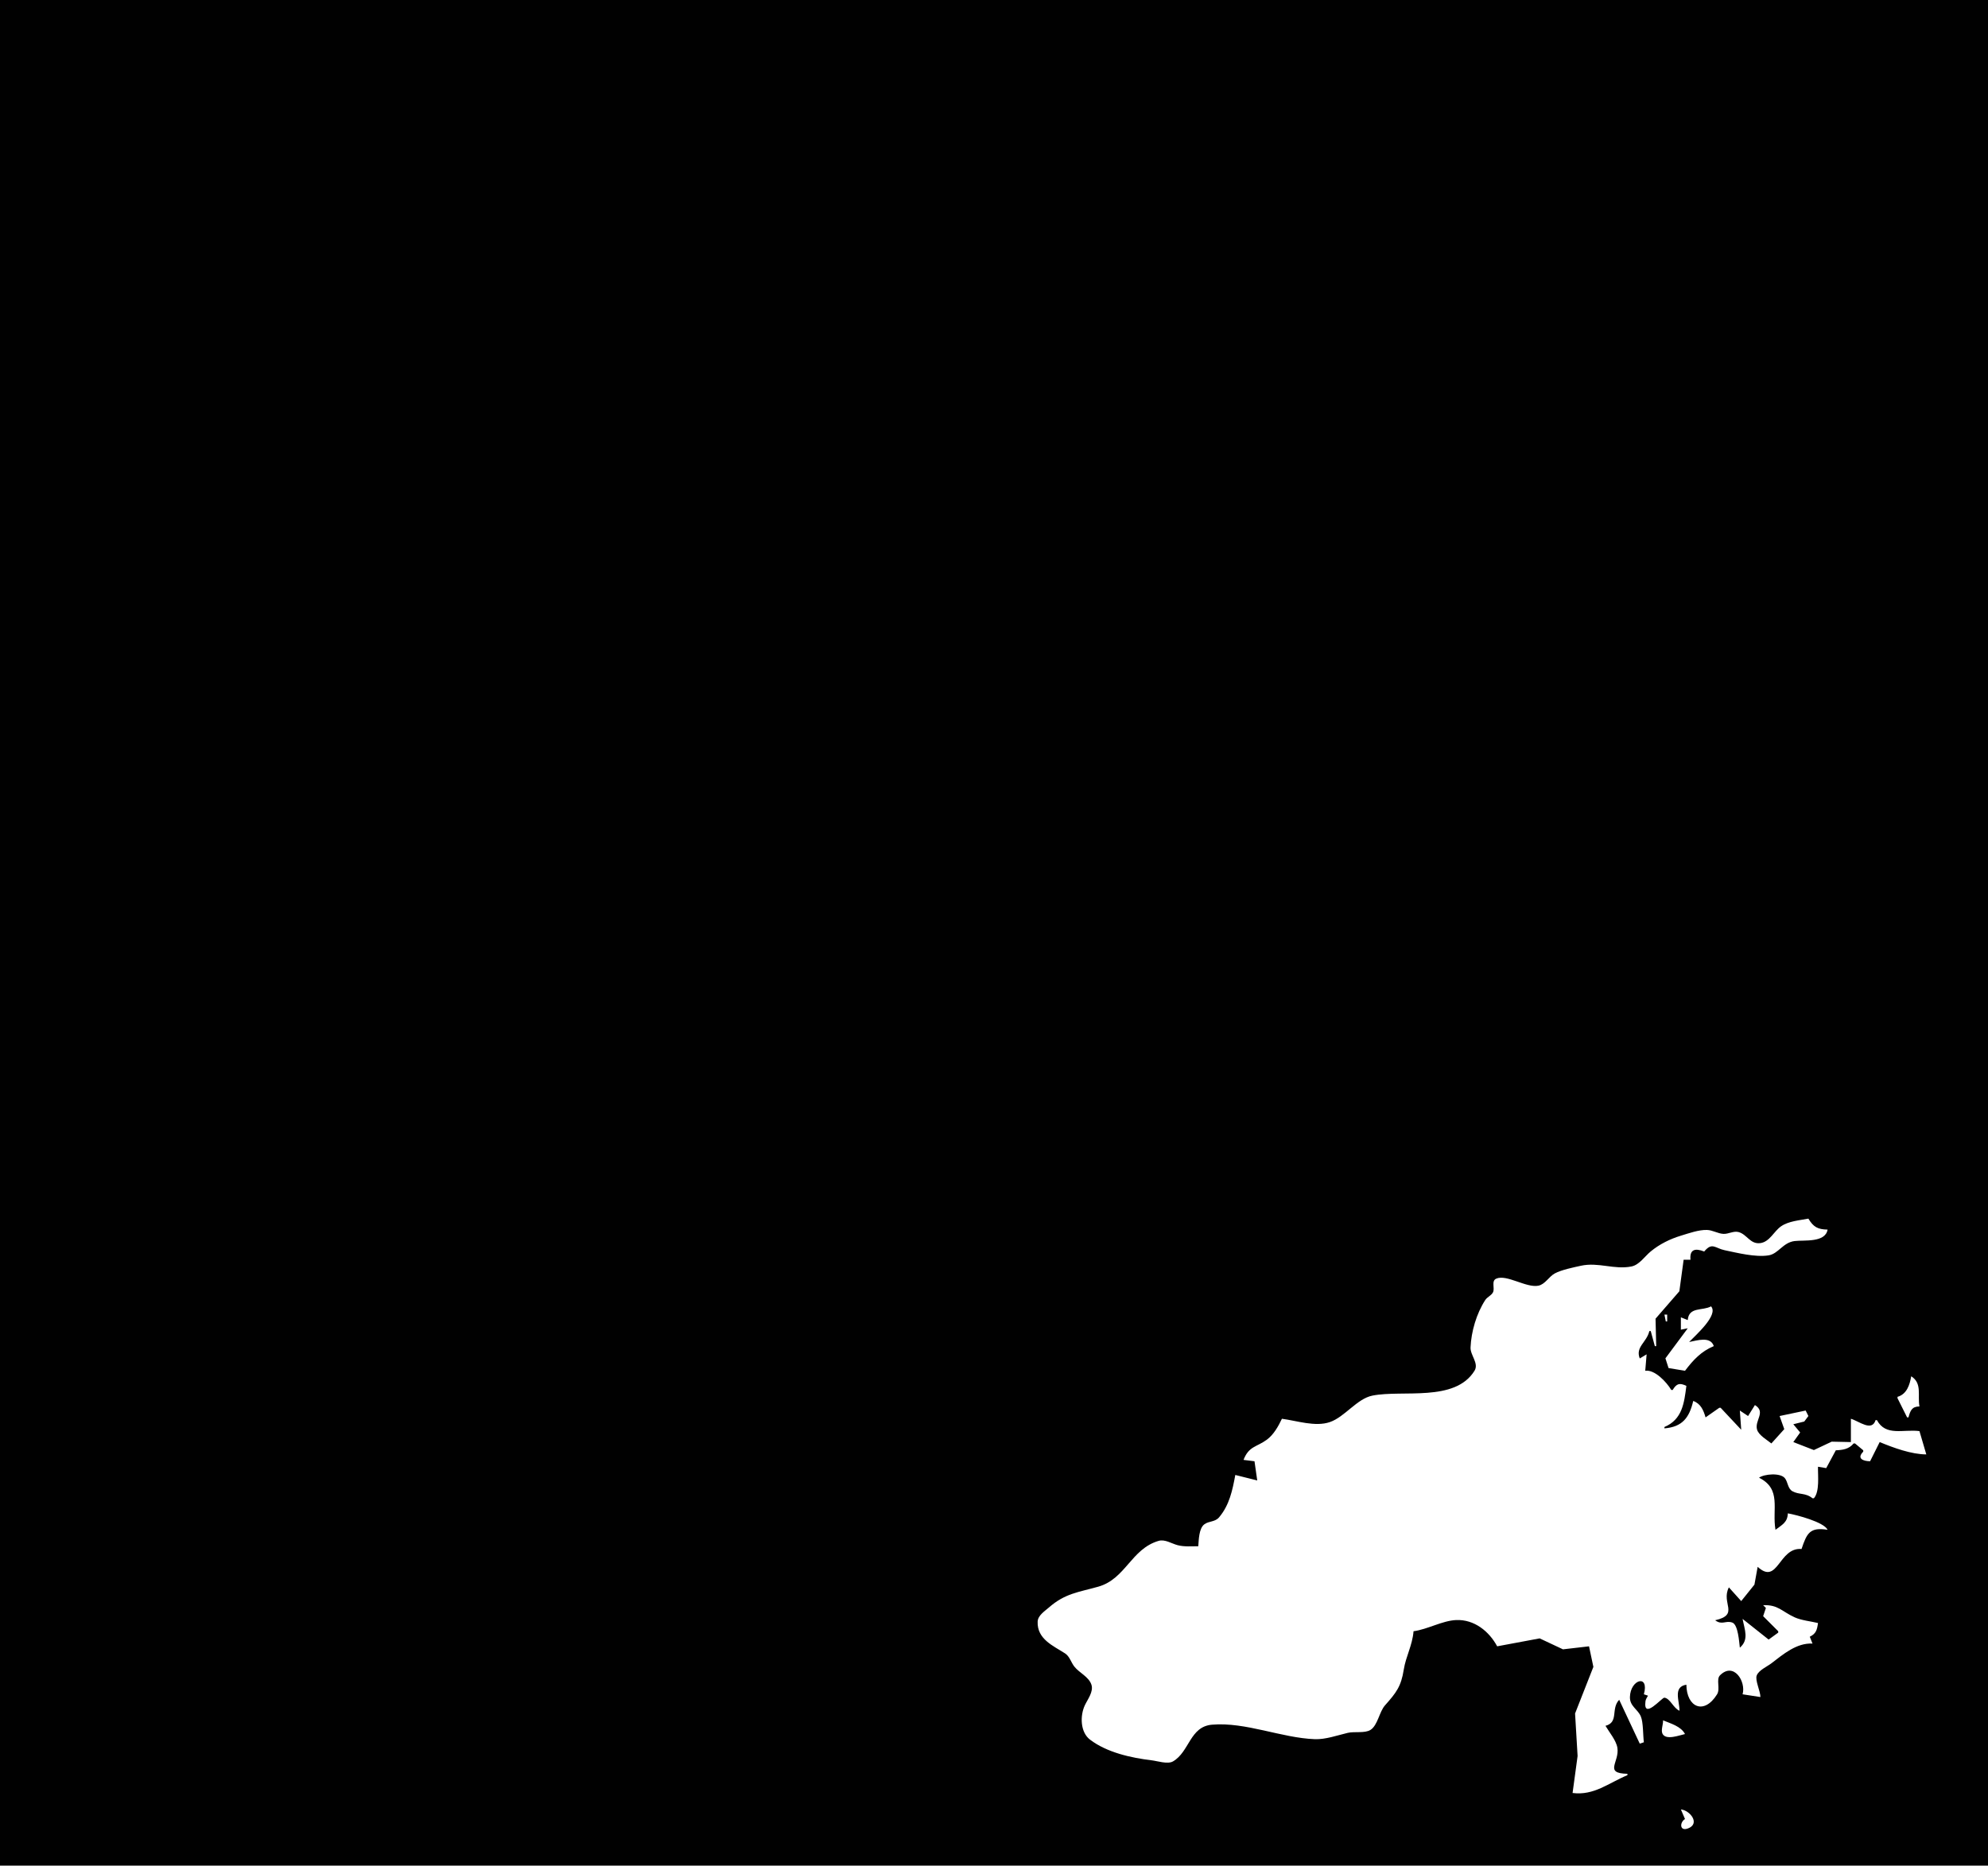 <?xml version="1.0" standalone="yes"?>
<svg xmlns="http://www.w3.org/2000/svg" width="1450" height="1361">
<path style="fill:#010101; stroke:none;" d="M0 0L0 1361L1450 1361L1450 0L0 0z"/>
<path style="fill:#ffffff; stroke:none;" d="M935 1035C932.397 1040.5 928.975 1046.61 923.985 1050.28C916.56 1055.73 910.891 1054.88 907 1065L915 1066L917 1080L901 1076C898.955 1087.01 896.758 1097.9 889.211 1106.85C886.177 1110.45 881.875 1109.45 878.43 1111.99C874.419 1114.94 874.358 1123.47 874 1128C869.051 1128 863.834 1128.48 859 1127.24C854.539 1126.1 849.714 1122.69 845 1124.09C824.96 1130.03 821.044 1151.85 801 1157.51C786.497 1161.6 776.822 1162.34 765 1172.72C761.939 1175.4 757.011 1178.47 756.836 1183C756.34 1195.82 768.357 1200.68 776.787 1206.14C780.237 1208.37 781.185 1212.74 783.637 1215.83C787.271 1220.41 794.153 1223.19 796.063 1229C797.724 1234.06 793.309 1239.65 791.262 1244C787.678 1251.62 787.885 1263.63 795.019 1269.07C807.334 1278.46 824.945 1282.35 840 1284.16C844.205 1284.66 851.678 1287.19 855.536 1284.96C867.639 1277.97 867.747 1259.56 884 1258.17C908.557 1256.08 934.599 1267.83 959 1268.74C966.815 1269.03 975.46 1265.93 983 1264.13C987.794 1262.99 995.522 1264.58 999.61 1261.97C1004.93 1258.57 1005.96 1248.84 1010.21 1244.04C1018.37 1234.84 1021.93 1230.35 1023.87 1218C1025.39 1208.35 1030.19 1200.27 1031 1190C1041.32 1188.61 1051.91 1182.31 1062 1181.84C1075.42 1181.22 1086.29 1190.29 1092 1201L1123 1195.21L1140 1203.2L1159 1201L1162.17 1216L1148.82 1250L1150.66 1281L1147 1308C1162.68 1309.98 1173.15 1300.77 1187 1295L1187 1294C1169.52 1293.63 1181.38 1285.49 1179.68 1275C1178.81 1269.62 1173.75 1263.7 1171 1259C1180.94 1256.34 1174.69 1246.68 1181 1240L1196 1272L1199 1271C1198.31 1265.88 1198.64 1256.57 1196.79 1252.17C1194.54 1246.82 1188.67 1244.71 1188.83 1238C1189.14 1225.05 1203.13 1221.05 1199 1236L1202 1237C1201.33 1238.25 1200.36 1239.58 1200.17 1241.04C1198.32 1255.09 1212.21 1238.27 1213.94 1238.47C1218.2 1238.95 1220.52 1246.19 1225 1248C1225 1240.81 1220.06 1230.57 1230 1229C1230.15 1245.45 1242.89 1251.36 1252.4 1236C1254.91 1231.95 1251.52 1225.15 1254.53 1222.15C1264.54 1212.16 1273.65 1226.63 1271 1236L1284 1238C1284 1233.6 1279.92 1225.76 1281.33 1222.21C1282.85 1218.39 1288.89 1215.79 1292 1213.41C1300.53 1206.86 1310.44 1198.36 1322 1199L1320 1194C1324.62 1191.8 1325.36 1188.88 1326 1184C1320.77 1182.76 1313.8 1182.04 1309 1179.86C1299.57 1175.57 1296.97 1170.54 1286 1171L1288 1173L1286 1179L1297 1190L1297 1191L1290 1196.08L1271 1181C1272.5 1188.98 1275.83 1196.11 1269 1202C1268.5 1198.09 1267.77 1185.27 1263.57 1183.71C1258.73 1181.9 1256.09 1185.8 1251 1182C1269.08 1177.85 1255.03 1169.58 1261 1158L1270 1168L1279.64 1156L1282 1143C1296.87 1156.74 1297.25 1128.61 1314 1130C1317.87 1118.57 1319.94 1113.9 1333 1116C1330.32 1110.36 1310.7 1105.2 1304 1104C1303.78 1110.6 1299.88 1112.27 1295 1116C1292.34 1101.02 1299.71 1086.32 1283 1078C1286.63 1075.29 1298.59 1074.21 1301.86 1078.36C1304.11 1081.2 1303.88 1085.94 1307.39 1087.88C1312.26 1090.58 1316.91 1088.83 1322 1093L1323 1093C1327.32 1088.09 1325.86 1076.61 1326 1070L1332 1071L1339 1058C1344.22 1057.78 1348.55 1057.15 1352 1053L1353 1053L1359 1058L1359 1059C1354.05 1063.99 1358.93 1065.94 1364 1066L1371 1052C1381 1056.16 1394.13 1060.97 1405 1061L1400 1044C1388.1 1042.5 1375.44 1047.99 1369 1036L1368 1036C1365.29 1044.72 1355.83 1036.67 1350 1035L1350 1052L1336 1051.7L1323 1057.83L1308 1052L1313 1045L1308 1039L1316 1037L1319 1033L1317 1029L1298 1033L1301.41 1042.57L1292 1053C1288.8 1050.4 1282.78 1047.05 1281.56 1042.91C1279.6 1036.26 1288.28 1030.08 1280 1025L1275 1033L1269 1029L1270 1043L1255 1027L1254 1027L1244 1034C1242.47 1028.7 1240.44 1023.95 1235 1022C1232.17 1034.24 1227.01 1040.97 1214 1042L1214 1041C1227 1035.53 1228.4 1023.6 1230 1011C1225.03 1008.66 1222.86 1009.25 1220 1014L1219 1014C1215.56 1008.2 1206.89 998.933 1200 1000L1201 988L1196 991C1192.68 982.505 1201.05 979.394 1203 971L1204 971L1207 982L1208 982L1207.51 962.004L1224.88 942L1228 919L1233 919C1232.27 911.306 1236.48 910.409 1243 913C1248.83 905.93 1250.94 910.602 1258 912.061C1267.03 913.927 1280.27 917.345 1290 915.786C1297.16 914.637 1300.41 906.382 1309 905.344C1315.92 904.508 1331.35 906.702 1333 897C1325.81 896.851 1322.69 895.151 1319 889C1312.5 890.26 1304.55 890.77 1299 894.652C1293.84 898.266 1290.74 905.925 1284 906.847C1276.48 907.876 1274.29 900.423 1268 898.777C1264.36 897.824 1260.67 900.32 1257 900.122C1252.88 899.9 1249.23 897.381 1245 897.261C1238.94 897.089 1231.77 899.694 1226 901.439C1218.06 903.841 1210.39 907.654 1204 912.924C1199.69 916.477 1195.65 922.75 1190 923.891C1177.39 926.435 1165.86 920.553 1153 923.39C1147.59 924.584 1138.82 926.365 1134 928.988C1129.73 931.311 1126.95 936.975 1122 937.933C1113.15 939.645 1098.94 929.462 1091.32 932.786C1087.53 934.439 1090.49 939.847 1088.93 942.787C1087.66 945.201 1084.77 946.116 1083.3 948.39C1076.88 958.334 1073.07 971.364 1072.58 983C1072.35 988.645 1078.83 994.571 1075.47 999.985C1061.15 1023.07 1023.09 1013.71 1001 1018.11C989.712 1020.36 980.874 1033.67 970 1037.41C959.293 1041.1 945.695 1036.38 935 1035M1248 953C1241.82 956.405 1231.79 953.109 1231 963L1226 961L1226 970L1231 969L1214.72 990.911L1217 998L1229 1000C1234.98 992.12 1240.76 985.85 1250 982C1247.57 974.605 1237.8 977.907 1232 979C1236.81 973.977 1253.66 959.264 1248 953M1214 959L1215 964L1216 964L1216 959L1214 959M1394 1004C1392.91 1010.38 1390.73 1017.07 1384 1019L1384 1020L1391 1034L1392 1034C1393.34 1029.06 1394.43 1026.09 1400 1026C1398.5 1017.91 1402.16 1009.2 1394 1004M1363 1073L1367 1082L1363 1073M1213 1255C1213.16 1257.87 1211.32 1262.11 1212.54 1264.68C1214.99 1269.86 1225.15 1265.79 1229 1265C1226.07 1259.36 1218.64 1257.35 1213 1255M1226 1320L1229 1327C1224.97 1329.5 1225.11 1336.01 1230.96 1333.93C1240.48 1330.54 1232.69 1320.61 1226 1320z"/>
</svg>
